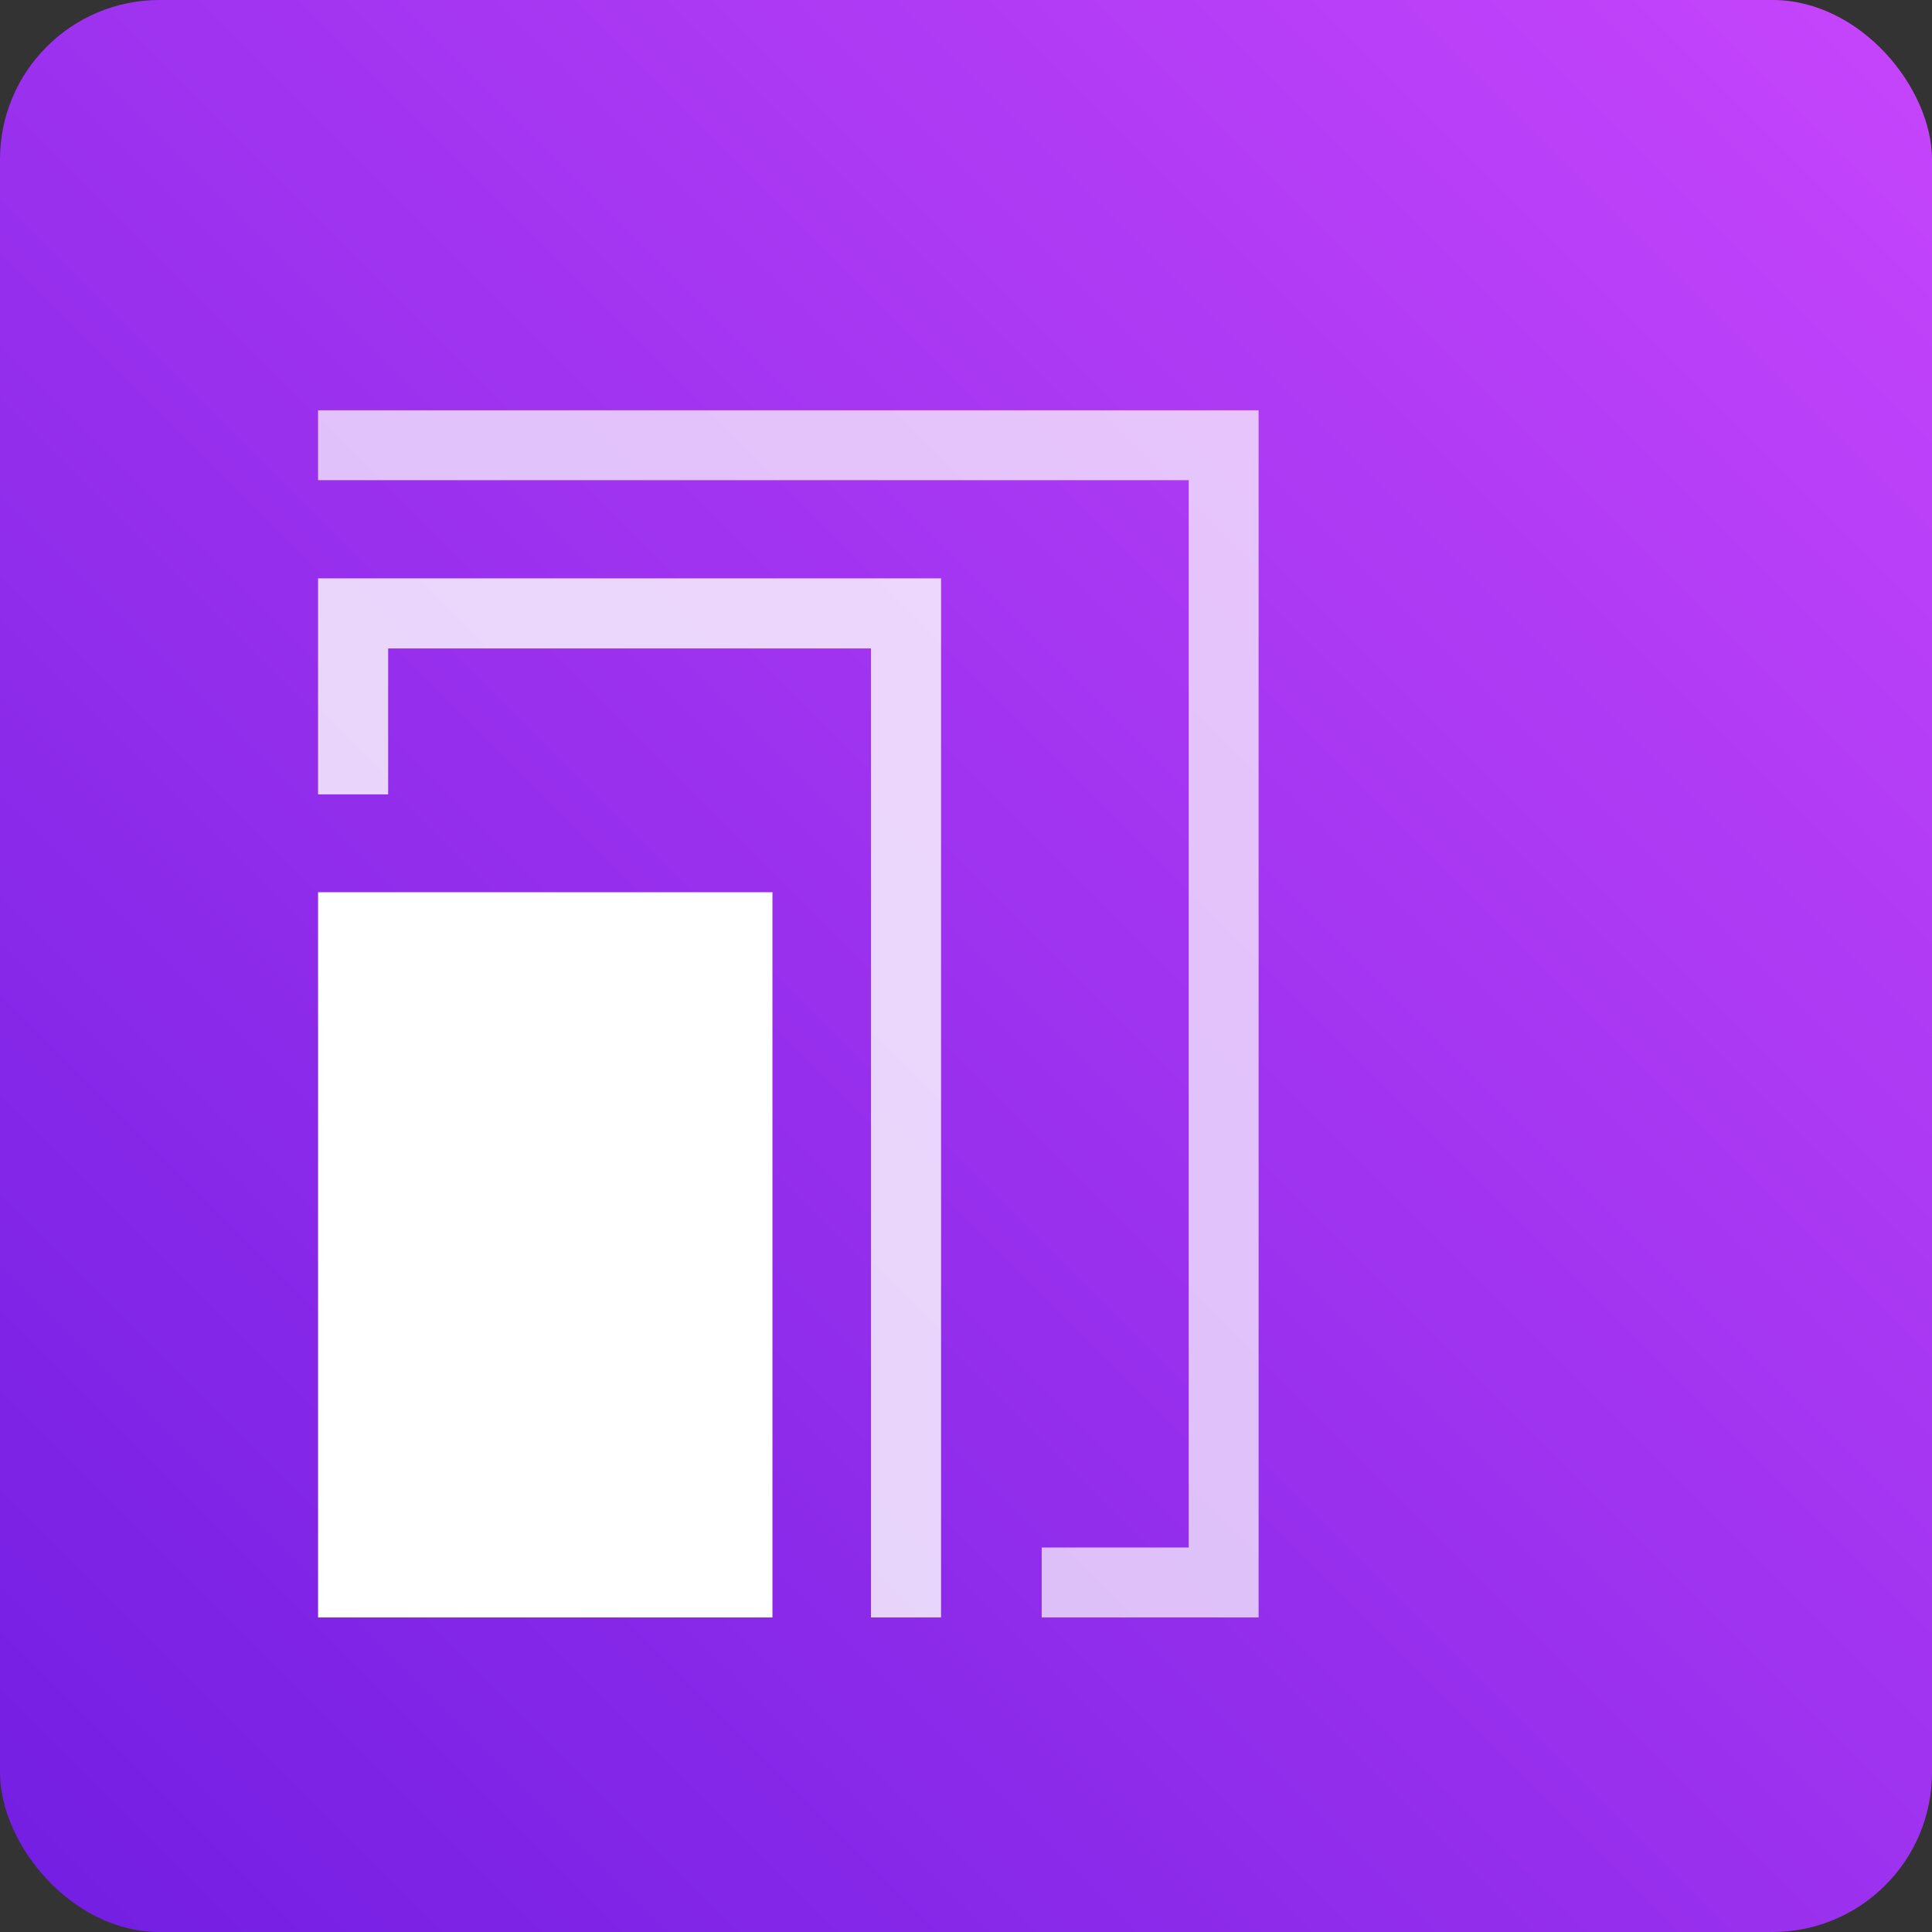 <svg id="Layer_1" data-name="Layer 1" xmlns="http://www.w3.org/2000/svg" xmlns:xlink="http://www.w3.org/1999/xlink" viewBox="0 0 110 110"><rect x="0" y="0" width="110" height="110" fill="#333333" stroke="none"/><defs><style>.cls-1{fill:url(#linear-gradient);}.cls-2,.cls-3,.cls-4{fill:#fff;}.cls-2{opacity:0.7;}.cls-3{opacity:0.8;}</style><linearGradient id="linear-gradient" x1="2.66" y1="107.34" x2="107.34" y2="2.66" gradientUnits="userSpaceOnUse"><stop offset="0" stop-color="#741fe3"/><stop offset="1" stop-color="#c444fb"/></linearGradient></defs><title>sizes</title><rect class="cls-1" width="110" height="110" rx="9.08" ry="9.08"/><polygon class="cls-2" points="71.66 92.09 59.31 92.09 59.31 88.11 67.68 88.11 67.68 27.34 18.11 27.34 18.11 23.36 71.66 23.36 71.66 92.09"/><polygon class="cls-3" points="53.58 92.09 49.59 92.09 49.59 36.92 22.1 36.92 22.1 45.23 18.11 45.23 18.11 32.93 53.58 32.93 53.58 92.09"/><rect class="cls-4" x="18.11" y="50.8" width="25.87" height="41.29"/></svg>
